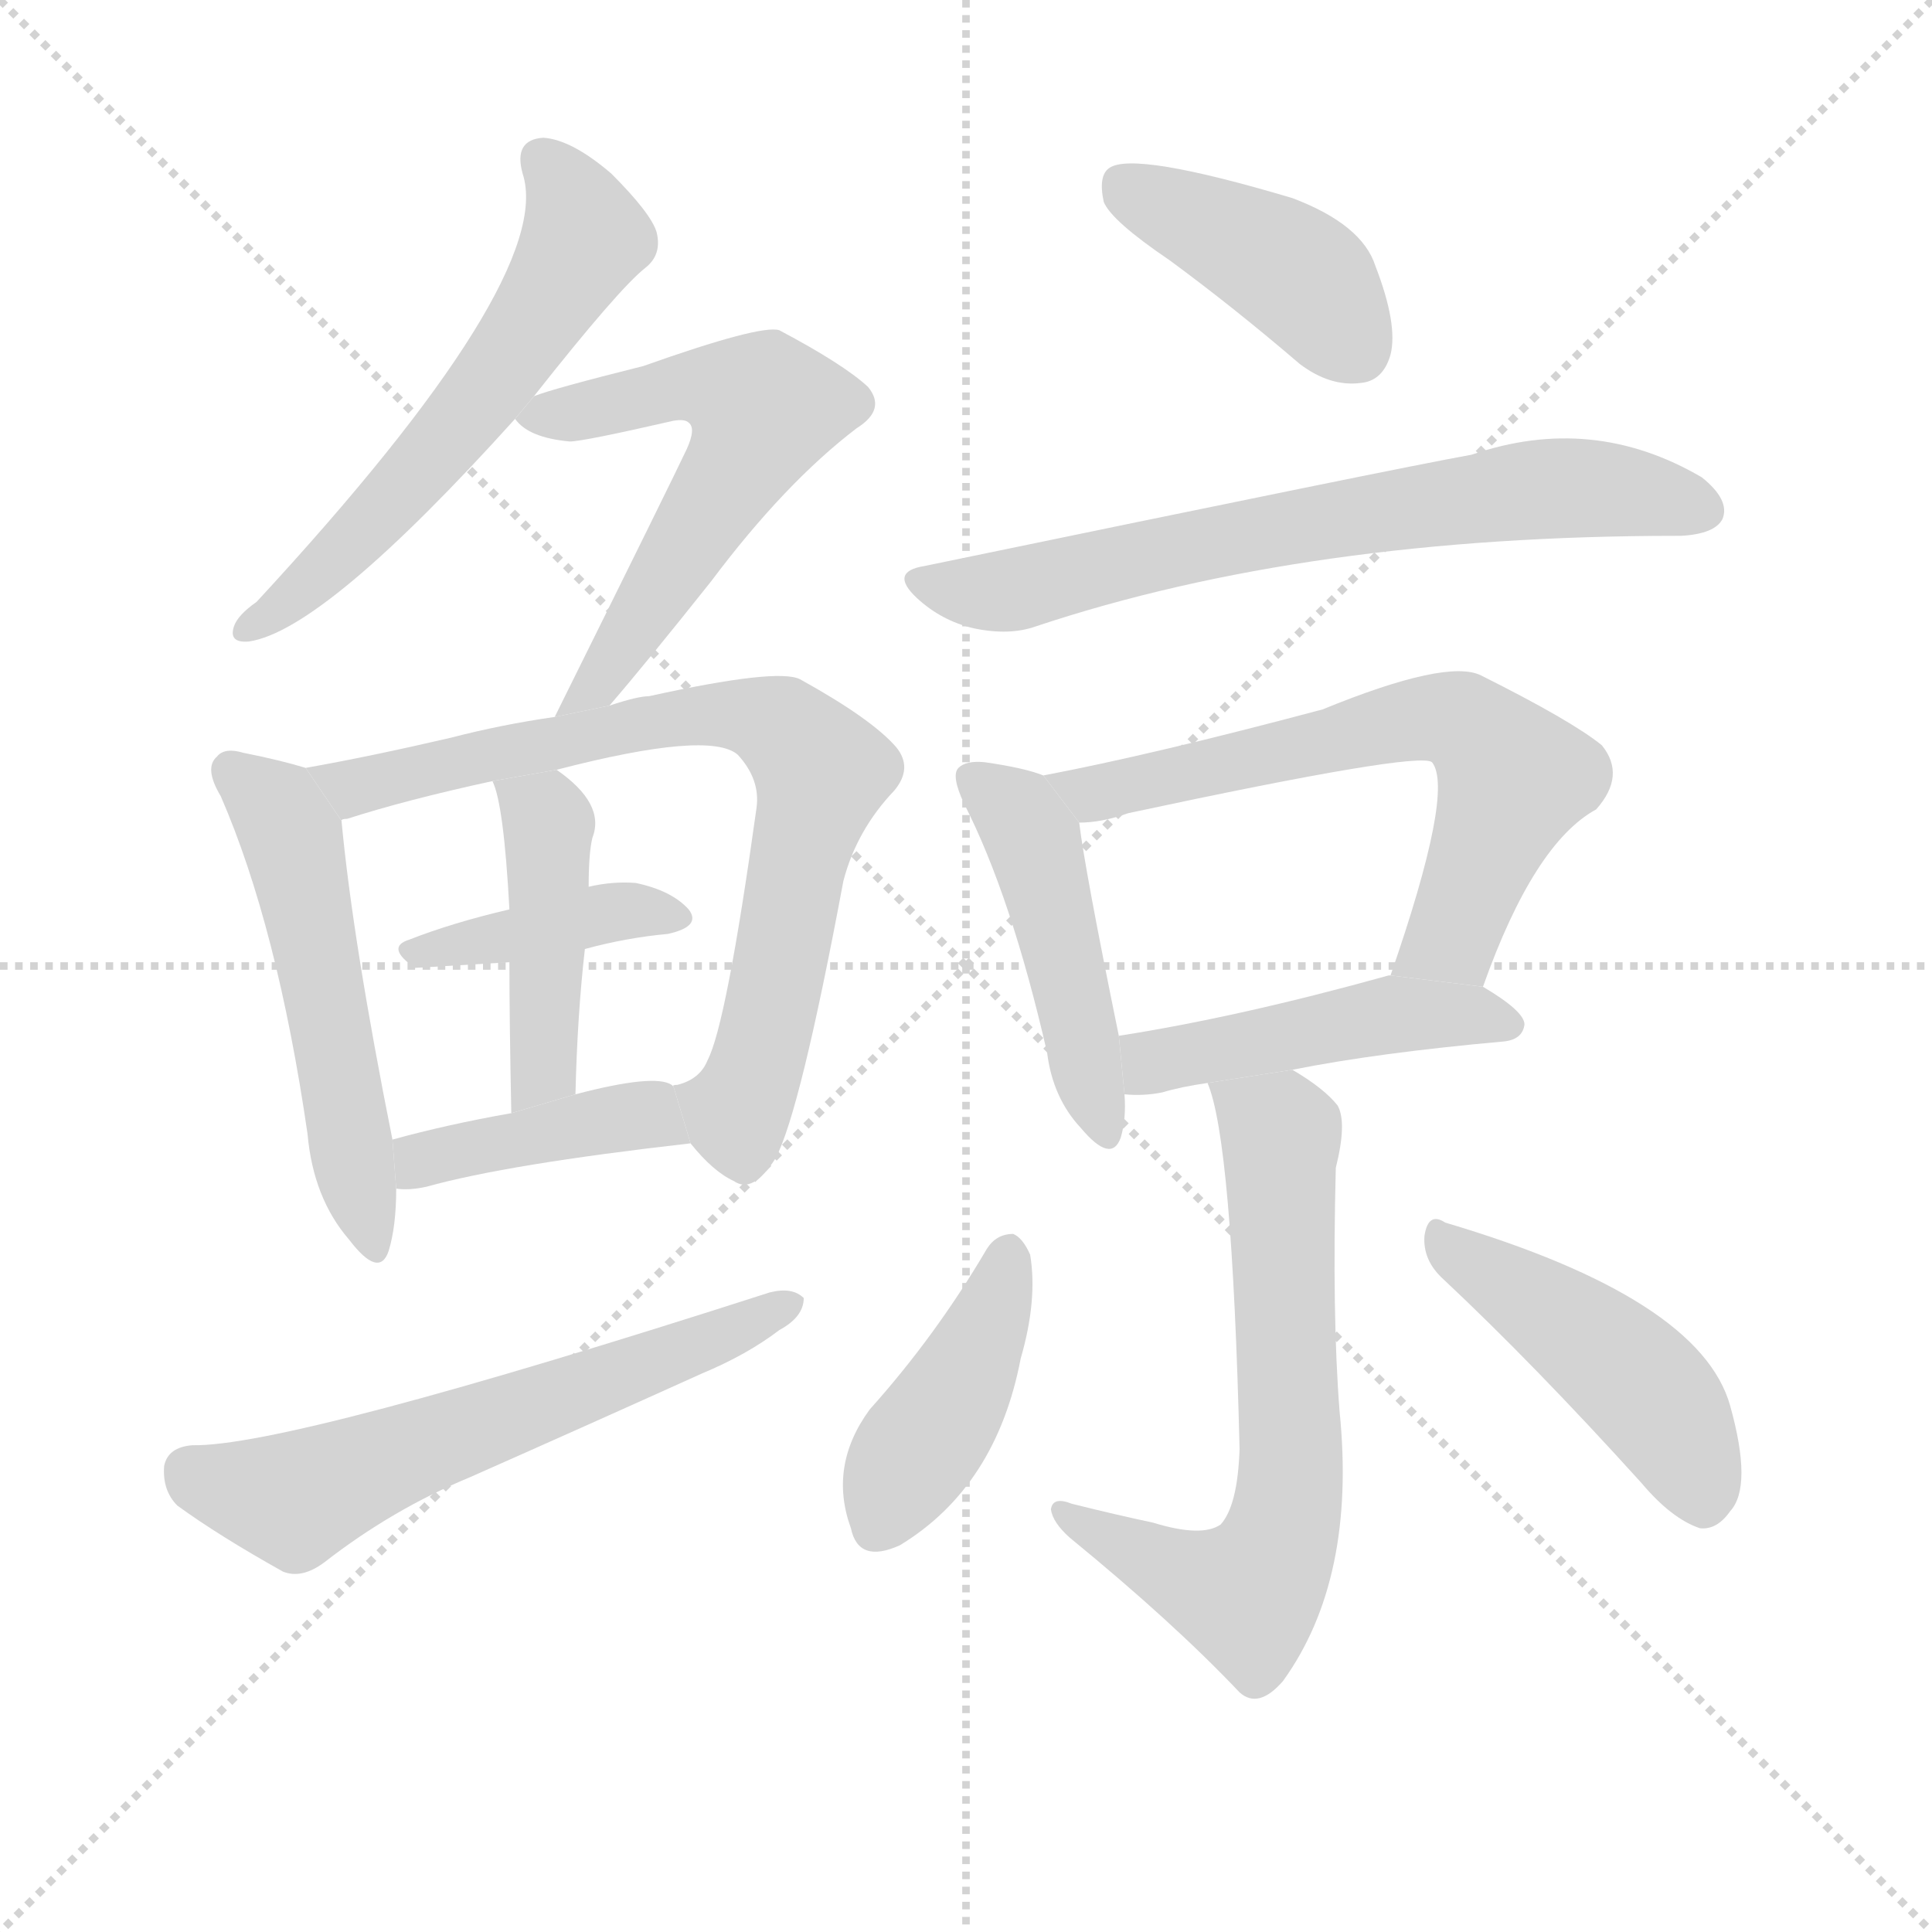 <svg version="1.1" viewBox="0 0 1024 1024" xmlns="http://www.w3.org/2000/svg">
  <g stroke="lightgray" stroke-dasharray="1,1" stroke-width="1" transform="scale(4, 4)">
    <line x1="0" y1="0" x2="256" y2="256"></line>
    <line x1="256" y1="0" x2="0" y2="256"></line>
    <line x1="128" y1="0" x2="128" y2="256"></line>
    <line x1="0" y1="128" x2="256" y2="128"></line>
  </g>
  <g transform="scale(1, -1) translate(0, -900)">
    <style type="text/css">
      
        @keyframes keyframes0 {
          from {
            stroke: blue;
            stroke-dashoffset: 577;
            stroke-width: 128;
          }
          65% {
            animation-timing-function: step-end;
            stroke: blue;
            stroke-dashoffset: 0;
            stroke-width: 128;
          }
          to {
            stroke: black;
            stroke-width: 1024;
          }
        }
        #make-me-a-hanzi-animation-0 {
          animation: keyframes0 0.72s both;
          animation-delay: 0s;
          animation-timing-function: linear;
        }
      
        @keyframes keyframes1 {
          from {
            stroke: blue;
            stroke-dashoffset: 559;
            stroke-width: 128;
          }
          65% {
            animation-timing-function: step-end;
            stroke: blue;
            stroke-dashoffset: 0;
            stroke-width: 128;
          }
          to {
            stroke: black;
            stroke-width: 1024;
          }
        }
        #make-me-a-hanzi-animation-1 {
          animation: keyframes1 0.705s both;
          animation-delay: 0.72s;
          animation-timing-function: linear;
        }
      
        @keyframes keyframes2 {
          from {
            stroke: blue;
            stroke-dashoffset: 522;
            stroke-width: 128;
          }
          63% {
            animation-timing-function: step-end;
            stroke: blue;
            stroke-dashoffset: 0;
            stroke-width: 128;
          }
          to {
            stroke: black;
            stroke-width: 1024;
          }
        }
        #make-me-a-hanzi-animation-2 {
          animation: keyframes2 0.675s both;
          animation-delay: 1.424s;
          animation-timing-function: linear;
        }
      
        @keyframes keyframes3 {
          from {
            stroke: blue;
            stroke-dashoffset: 754;
            stroke-width: 128;
          }
          71% {
            animation-timing-function: step-end;
            stroke: blue;
            stroke-dashoffset: 0;
            stroke-width: 128;
          }
          to {
            stroke: black;
            stroke-width: 1024;
          }
        }
        #make-me-a-hanzi-animation-3 {
          animation: keyframes3 0.864s both;
          animation-delay: 2.099s;
          animation-timing-function: linear;
        }
      
        @keyframes keyframes4 {
          from {
            stroke: blue;
            stroke-dashoffset: 394;
            stroke-width: 128;
          }
          56% {
            animation-timing-function: step-end;
            stroke: blue;
            stroke-dashoffset: 0;
            stroke-width: 128;
          }
          to {
            stroke: black;
            stroke-width: 1024;
          }
        }
        #make-me-a-hanzi-animation-4 {
          animation: keyframes4 0.571s both;
          animation-delay: 2.963s;
          animation-timing-function: linear;
        }
      
        @keyframes keyframes5 {
          from {
            stroke: blue;
            stroke-dashoffset: 436;
            stroke-width: 128;
          }
          59% {
            animation-timing-function: step-end;
            stroke: blue;
            stroke-dashoffset: 0;
            stroke-width: 128;
          }
          to {
            stroke: black;
            stroke-width: 1024;
          }
        }
        #make-me-a-hanzi-animation-5 {
          animation: keyframes5 0.605s both;
          animation-delay: 3.534s;
          animation-timing-function: linear;
        }
      
        @keyframes keyframes6 {
          from {
            stroke: blue;
            stroke-dashoffset: 406;
            stroke-width: 128;
          }
          57% {
            animation-timing-function: step-end;
            stroke: blue;
            stroke-dashoffset: 0;
            stroke-width: 128;
          }
          to {
            stroke: black;
            stroke-width: 1024;
          }
        }
        #make-me-a-hanzi-animation-6 {
          animation: keyframes6 0.58s both;
          animation-delay: 4.138s;
          animation-timing-function: linear;
        }
      
        @keyframes keyframes7 {
          from {
            stroke: blue;
            stroke-dashoffset: 597;
            stroke-width: 128;
          }
          66% {
            animation-timing-function: step-end;
            stroke: blue;
            stroke-dashoffset: 0;
            stroke-width: 128;
          }
          to {
            stroke: black;
            stroke-width: 1024;
          }
        }
        #make-me-a-hanzi-animation-7 {
          animation: keyframes7 0.736s both;
          animation-delay: 4.719s;
          animation-timing-function: linear;
        }
      
        @keyframes keyframes8 {
          from {
            stroke: blue;
            stroke-dashoffset: 412;
            stroke-width: 128;
          }
          57% {
            animation-timing-function: step-end;
            stroke: blue;
            stroke-dashoffset: 0;
            stroke-width: 128;
          }
          to {
            stroke: black;
            stroke-width: 1024;
          }
        }
        #make-me-a-hanzi-animation-8 {
          animation: keyframes8 0.585s both;
          animation-delay: 5.455s;
          animation-timing-function: linear;
        }
      
        @keyframes keyframes9 {
          from {
            stroke: blue;
            stroke-dashoffset: 677;
            stroke-width: 128;
          }
          69% {
            animation-timing-function: step-end;
            stroke: blue;
            stroke-dashoffset: 0;
            stroke-width: 128;
          }
          to {
            stroke: black;
            stroke-width: 1024;
          }
        }
        #make-me-a-hanzi-animation-9 {
          animation: keyframes9 0.801s both;
          animation-delay: 6.04s;
          animation-timing-function: linear;
        }
      
        @keyframes keyframes10 {
          from {
            stroke: blue;
            stroke-dashoffset: 459;
            stroke-width: 128;
          }
          60% {
            animation-timing-function: step-end;
            stroke: blue;
            stroke-dashoffset: 0;
            stroke-width: 128;
          }
          to {
            stroke: black;
            stroke-width: 1024;
          }
        }
        #make-me-a-hanzi-animation-10 {
          animation: keyframes10 0.624s both;
          animation-delay: 6.841s;
          animation-timing-function: linear;
        }
      
        @keyframes keyframes11 {
          from {
            stroke: blue;
            stroke-dashoffset: 634;
            stroke-width: 128;
          }
          67% {
            animation-timing-function: step-end;
            stroke: blue;
            stroke-dashoffset: 0;
            stroke-width: 128;
          }
          to {
            stroke: black;
            stroke-width: 1024;
          }
        }
        #make-me-a-hanzi-animation-11 {
          animation: keyframes11 0.766s both;
          animation-delay: 7.464s;
          animation-timing-function: linear;
        }
      
        @keyframes keyframes12 {
          from {
            stroke: blue;
            stroke-dashoffset: 460;
            stroke-width: 128;
          }
          60% {
            animation-timing-function: step-end;
            stroke: blue;
            stroke-dashoffset: 0;
            stroke-width: 128;
          }
          to {
            stroke: black;
            stroke-width: 1024;
          }
        }
        #make-me-a-hanzi-animation-12 {
          animation: keyframes12 0.624s both;
          animation-delay: 8.23s;
          animation-timing-function: linear;
        }
      
        @keyframes keyframes13 {
          from {
            stroke: blue;
            stroke-dashoffset: 653;
            stroke-width: 128;
          }
          68% {
            animation-timing-function: step-end;
            stroke: blue;
            stroke-dashoffset: 0;
            stroke-width: 128;
          }
          to {
            stroke: black;
            stroke-width: 1024;
          }
        }
        #make-me-a-hanzi-animation-13 {
          animation: keyframes13 0.781s both;
          animation-delay: 8.855s;
          animation-timing-function: linear;
        }
      
        @keyframes keyframes14 {
          from {
            stroke: blue;
            stroke-dashoffset: 415;
            stroke-width: 128;
          }
          57% {
            animation-timing-function: step-end;
            stroke: blue;
            stroke-dashoffset: 0;
            stroke-width: 128;
          }
          to {
            stroke: black;
            stroke-width: 1024;
          }
        }
        #make-me-a-hanzi-animation-14 {
          animation: keyframes14 0.588s both;
          animation-delay: 9.636s;
          animation-timing-function: linear;
        }
      
        @keyframes keyframes15 {
          from {
            stroke: blue;
            stroke-dashoffset: 453;
            stroke-width: 128;
          }
          60% {
            animation-timing-function: step-end;
            stroke: blue;
            stroke-dashoffset: 0;
            stroke-width: 128;
          }
          to {
            stroke: black;
            stroke-width: 1024;
          }
        }
        #make-me-a-hanzi-animation-15 {
          animation: keyframes15 0.619s both;
          animation-delay: 10.224s;
          animation-timing-function: linear;
        }
      
    </style>
    
      <path d="M 283 690 Q 328 747 342 758 Q 351 765 348 777 Q 345 787 324 808 Q 303 826 288 827 Q 272 826 277 808 Q 295 753 136 581 Q 126 574 124 568 Q 121 559 132 560 Q 172 566 273 678 L 283 690 Z" fill="lightgray"></path>
    
      <path d="M 323 526 Q 342 548 377 592 Q 416 644 454 673 Q 470 683 460 695 Q 447 707 413 725 Q 403 728 341 706 Q 293 694 283 690 L 273 678 Q 280 668 302 666 Q 309 666 357 677 Q 363 678 365 676 Q 369 673 364 662 Q 357 647 294 520 L 323 526 Z" fill="lightgray"></path>
    
      <path d="M 162 493 Q 149 497 129 501 Q 119 504 115 499 Q 108 493 117 478 Q 147 409 163 299 Q 166 265 185 243 Q 201 222 206 237 Q 210 250 210 270 L 208 296 Q 187 401 181 465 L 162 493 Z" fill="lightgray"></path>
    
      <path d="M 366 294 Q 378 279 389 274 Q 399 267 411 286 Q 424 310 447 433 Q 454 460 474 481 Q 484 493 475 504 Q 462 519 424 540 Q 412 546 344 531 Q 338 531 323 526 L 294 520 Q 266 516 239 509 Q 196 499 162 493 L 181 465 Q 181 466 184 466 Q 215 476 261 486 L 295 492 Q 376 513 391 500 Q 403 487 401 472 Q 385 357 375 338 Q 371 328 359 325 Q 356 325 357 324 L 366 294 Z" fill="lightgray"></path>
    
      <path d="M 310 397 Q 332 403 354 405 Q 372 409 365 418 Q 356 428 337 432 Q 325 433 312 430 L 270 418 Q 240 411 217 402 Q 204 398 220 387 Q 221 387 270 390 L 310 397 Z" fill="lightgray"></path>
    
      <path d="M 305 320 Q 306 362 310 397 L 312 430 Q 312 448 314 456 Q 321 474 295 492 L 261 486 Q 267 474 270 418 L 270 390 Q 270 359 271 310 L 305 320 Z" fill="lightgray"></path>
    
      <path d="M 210 270 Q 217 269 226 271 Q 269 283 366 294 L 357 324 L 356 325 Q 347 331 305 320 L 271 310 Q 237 304 208 296 L 210 270 Z" fill="lightgray"></path>
    
      <path d="M 102 134 Q 89 133 87 123 Q 86 110 94 102 Q 116 86 150 67 Q 160 63 172 72 Q 208 100 249 117 Q 310 144 372 172 Q 396 182 413 195 Q 426 202 426 212 Q 420 218 408 215 Q 153 133 102 134 Z" fill="lightgray"></path>
    
      <path d="M 620 762 Q 654 737 689 707 Q 705 695 721 697 Q 733 698 737 712 Q 741 728 729 759 Q 722 781 685 795 Q 601 820 588 811 Q 582 807 585 793 Q 589 783 620 762 Z" fill="lightgray"></path>
    
      <path d="M 490 600 Q 471 597 486 583 Q 499 571 516 567 Q 535 563 549 568 Q 693 616 889 616 L 891 616 Q 909 617 913 625 Q 917 635 902 647 Q 844 681 780 659 Q 741 652 490 600 Z" fill="lightgray"></path>
    
      <path d="M 553 489 Q 543 493 522 496 Q 512 497 508 493 Q 504 489 511 474 Q 536 425 555 342 Q 558 318 573 302 Q 589 283 594 297 Q 597 307 596 320 L 593 351 Q 575 439 572 464 L 553 489 Z" fill="lightgray"></path>
    
      <path d="M 786 377 Q 813 453 846 471 Q 862 489 849 505 Q 833 518 785 542 Q 767 551 701 524 Q 611 500 553 489 L 572 464 Q 584 464 598 469 Q 752 502 759 496 Q 771 481 737 383 L 786 377 Z" fill="lightgray"></path>
    
      <path d="M 685 333 Q 730 342 797 348 Q 807 349 808 357 Q 808 364 786 377 L 737 383 L 736 383 Q 657 361 593 351 L 596 320 Q 606 319 616 321 Q 626 324 640 326 L 685 333 Z" fill="lightgray"></path>
    
      <path d="M 611 93 Q 592 97 568 103 Q 558 107 557 100 Q 558 93 567 85 Q 622 40 657 3 Q 667 -6 680 9 Q 719 63 710 152 Q 706 203 708 281 Q 714 305 709 314 Q 702 323 685 333 L 640 326 Q 653 296 657 132 Q 656 102 647 92 Q 637 85 611 93 Z" fill="lightgray"></path>
    
      <path d="M 523 238 Q 496 192 461 153 Q 439 123 451 90 Q 455 71 477 81 Q 528 112 541 180 Q 550 211 546 235 Q 542 244 537 246 Q 528 246 523 238 Z" fill="lightgray"></path>
    
      <path d="M 765 222 Q 813 177 870 114 Q 886 95 901 90 Q 910 89 917 99 Q 929 112 917 155 Q 901 212 766 252 Q 757 258 755 245 Q 754 232 765 222 Z" fill="lightgray"></path>
    
    
      <clipPath id="make-me-a-hanzi-clip-0">
        <path d="M 283 690 Q 328 747 342 758 Q 351 765 348 777 Q 345 787 324 808 Q 303 826 288 827 Q 272 826 277 808 Q 295 753 136 581 Q 126 574 124 568 Q 121 559 132 560 Q 172 566 273 678 L 283 690 Z"></path>
      </clipPath>
      <path clip-path="url(#make-me-a-hanzi-clip-0)" d="M 287 815 L 303 795 L 309 772 L 285 731 L 184 609 L 132 568" fill="none" id="make-me-a-hanzi-animation-0" stroke-dasharray="449 898" stroke-linecap="round"></path>
    
      <clipPath id="make-me-a-hanzi-clip-1">
        <path d="M 323 526 Q 342 548 377 592 Q 416 644 454 673 Q 470 683 460 695 Q 447 707 413 725 Q 403 728 341 706 Q 293 694 283 690 L 273 678 Q 280 668 302 666 Q 309 666 357 677 Q 363 678 365 676 Q 369 673 364 662 Q 357 647 294 520 L 323 526 Z"></path>
      </clipPath>
      <path clip-path="url(#make-me-a-hanzi-clip-1)" d="M 283 680 L 343 688 L 357 696 L 380 695 L 405 684 L 385 643 L 314 534" fill="none" id="make-me-a-hanzi-animation-1" stroke-dasharray="431 862" stroke-linecap="round"></path>
    
      <clipPath id="make-me-a-hanzi-clip-2">
        <path d="M 162 493 Q 149 497 129 501 Q 119 504 115 499 Q 108 493 117 478 Q 147 409 163 299 Q 166 265 185 243 Q 201 222 206 237 Q 210 250 210 270 L 208 296 Q 187 401 181 465 L 162 493 Z"></path>
      </clipPath>
      <path clip-path="url(#make-me-a-hanzi-clip-2)" d="M 123 491 L 142 476 L 155 455 L 196 242" fill="none" id="make-me-a-hanzi-animation-2" stroke-dasharray="394 788" stroke-linecap="round"></path>
    
      <clipPath id="make-me-a-hanzi-clip-3">
        <path d="M 366 294 Q 378 279 389 274 Q 399 267 411 286 Q 424 310 447 433 Q 454 460 474 481 Q 484 493 475 504 Q 462 519 424 540 Q 412 546 344 531 Q 338 531 323 526 L 294 520 Q 266 516 239 509 Q 196 499 162 493 L 181 465 Q 181 466 184 466 Q 215 476 261 486 L 295 492 Q 376 513 391 500 Q 403 487 401 472 Q 385 357 375 338 Q 371 328 359 325 Q 356 325 357 324 L 366 294 Z"></path>
      </clipPath>
      <path clip-path="url(#make-me-a-hanzi-clip-3)" d="M 170 491 L 188 483 L 377 522 L 406 518 L 420 509 L 435 491 L 405 348 L 390 310 L 362 317" fill="none" id="make-me-a-hanzi-animation-3" stroke-dasharray="626 1252" stroke-linecap="round"></path>
    
      <clipPath id="make-me-a-hanzi-clip-4">
        <path d="M 310 397 Q 332 403 354 405 Q 372 409 365 418 Q 356 428 337 432 Q 325 433 312 430 L 270 418 Q 240 411 217 402 Q 204 398 220 387 Q 221 387 270 390 L 310 397 Z"></path>
      </clipPath>
      <path clip-path="url(#make-me-a-hanzi-clip-4)" d="M 221 395 L 321 416 L 357 413" fill="none" id="make-me-a-hanzi-animation-4" stroke-dasharray="266 532" stroke-linecap="round"></path>
    
      <clipPath id="make-me-a-hanzi-clip-5">
        <path d="M 305 320 Q 306 362 310 397 L 312 430 Q 312 448 314 456 Q 321 474 295 492 L 261 486 Q 267 474 270 418 L 270 390 Q 270 359 271 310 L 305 320 Z"></path>
      </clipPath>
      <path clip-path="url(#make-me-a-hanzi-clip-5)" d="M 267 484 L 291 463 L 289 345 L 275 318" fill="none" id="make-me-a-hanzi-animation-5" stroke-dasharray="308 616" stroke-linecap="round"></path>
    
      <clipPath id="make-me-a-hanzi-clip-6">
        <path d="M 210 270 Q 217 269 226 271 Q 269 283 366 294 L 357 324 L 356 325 Q 347 331 305 320 L 271 310 Q 237 304 208 296 L 210 270 Z"></path>
      </clipPath>
      <path clip-path="url(#make-me-a-hanzi-clip-6)" d="M 214 277 L 223 285 L 318 306 L 344 309 L 355 299" fill="none" id="make-me-a-hanzi-animation-6" stroke-dasharray="278 556" stroke-linecap="round"></path>
    
      <clipPath id="make-me-a-hanzi-clip-7">
        <path d="M 102 134 Q 89 133 87 123 Q 86 110 94 102 Q 116 86 150 67 Q 160 63 172 72 Q 208 100 249 117 Q 310 144 372 172 Q 396 182 413 195 Q 426 202 426 212 Q 420 218 408 215 Q 153 133 102 134 Z"></path>
      </clipPath>
      <path clip-path="url(#make-me-a-hanzi-clip-7)" d="M 101 120 L 157 105 L 420 209" fill="none" id="make-me-a-hanzi-animation-7" stroke-dasharray="469 938" stroke-linecap="round"></path>
    
      <clipPath id="make-me-a-hanzi-clip-8">
        <path d="M 620 762 Q 654 737 689 707 Q 705 695 721 697 Q 733 698 737 712 Q 741 728 729 759 Q 722 781 685 795 Q 601 820 588 811 Q 582 807 585 793 Q 589 783 620 762 Z"></path>
      </clipPath>
      <path clip-path="url(#make-me-a-hanzi-clip-8)" d="M 594 803 L 689 754 L 719 715" fill="none" id="make-me-a-hanzi-animation-8" stroke-dasharray="284 568" stroke-linecap="round"></path>
    
      <clipPath id="make-me-a-hanzi-clip-9">
        <path d="M 490 600 Q 471 597 486 583 Q 499 571 516 567 Q 535 563 549 568 Q 693 616 889 616 L 891 616 Q 909 617 913 625 Q 917 635 902 647 Q 844 681 780 659 Q 741 652 490 600 Z"></path>
      </clipPath>
      <path clip-path="url(#make-me-a-hanzi-clip-9)" d="M 488 592 L 539 588 L 640 613 L 808 640 L 859 640 L 903 630" fill="none" id="make-me-a-hanzi-animation-9" stroke-dasharray="549 1098" stroke-linecap="round"></path>
    
      <clipPath id="make-me-a-hanzi-clip-10">
        <path d="M 553 489 Q 543 493 522 496 Q 512 497 508 493 Q 504 489 511 474 Q 536 425 555 342 Q 558 318 573 302 Q 589 283 594 297 Q 597 307 596 320 L 593 351 Q 575 439 572 464 L 553 489 Z"></path>
      </clipPath>
      <path clip-path="url(#make-me-a-hanzi-clip-10)" d="M 516 488 L 541 466 L 549 448 L 584 302" fill="none" id="make-me-a-hanzi-animation-10" stroke-dasharray="331 662" stroke-linecap="round"></path>
    
      <clipPath id="make-me-a-hanzi-clip-11">
        <path d="M 786 377 Q 813 453 846 471 Q 862 489 849 505 Q 833 518 785 542 Q 767 551 701 524 Q 611 500 553 489 L 572 464 Q 584 464 598 469 Q 752 502 759 496 Q 771 481 737 383 L 786 377 Z"></path>
      </clipPath>
      <path clip-path="url(#make-me-a-hanzi-clip-11)" d="M 560 485 L 578 479 L 609 483 L 717 513 L 774 518 L 802 487 L 770 404 L 744 393" fill="none" id="make-me-a-hanzi-animation-11" stroke-dasharray="506 1012" stroke-linecap="round"></path>
    
      <clipPath id="make-me-a-hanzi-clip-12">
        <path d="M 685 333 Q 730 342 797 348 Q 807 349 808 357 Q 808 364 786 377 L 737 383 L 736 383 Q 657 361 593 351 L 596 320 Q 606 319 616 321 Q 626 324 640 326 L 685 333 Z"></path>
      </clipPath>
      <path clip-path="url(#make-me-a-hanzi-clip-12)" d="M 601 328 L 615 338 L 733 362 L 778 363 L 799 357" fill="none" id="make-me-a-hanzi-animation-12" stroke-dasharray="332 664" stroke-linecap="round"></path>
    
      <clipPath id="make-me-a-hanzi-clip-13">
        <path d="M 611 93 Q 592 97 568 103 Q 558 107 557 100 Q 558 93 567 85 Q 622 40 657 3 Q 667 -6 680 9 Q 719 63 710 152 Q 706 203 708 281 Q 714 305 709 314 Q 702 323 685 333 L 640 326 Q 653 296 657 132 Q 656 102 647 92 Q 637 85 611 93 Z"></path>
      </clipPath>
      <path clip-path="url(#make-me-a-hanzi-clip-13)" d="M 648 326 L 679 299 L 685 126 L 677 81 L 660 55 L 627 65 L 563 98" fill="none" id="make-me-a-hanzi-animation-13" stroke-dasharray="525 1050" stroke-linecap="round"></path>
    
      <clipPath id="make-me-a-hanzi-clip-14">
        <path d="M 523 238 Q 496 192 461 153 Q 439 123 451 90 Q 455 71 477 81 Q 528 112 541 180 Q 550 211 546 235 Q 542 244 537 246 Q 528 246 523 238 Z"></path>
      </clipPath>
      <path clip-path="url(#make-me-a-hanzi-clip-14)" d="M 535 235 L 514 178 L 466 92" fill="none" id="make-me-a-hanzi-animation-14" stroke-dasharray="287 574" stroke-linecap="round"></path>
    
      <clipPath id="make-me-a-hanzi-clip-15">
        <path d="M 765 222 Q 813 177 870 114 Q 886 95 901 90 Q 910 89 917 99 Q 929 112 917 155 Q 901 212 766 252 Q 757 258 755 245 Q 754 232 765 222 Z"></path>
      </clipPath>
      <path clip-path="url(#make-me-a-hanzi-clip-15)" d="M 766 240 L 837 194 L 873 163 L 890 138 L 902 105" fill="none" id="make-me-a-hanzi-animation-15" stroke-dasharray="325 650" stroke-linecap="round"></path>
    
  </g>
</svg>
